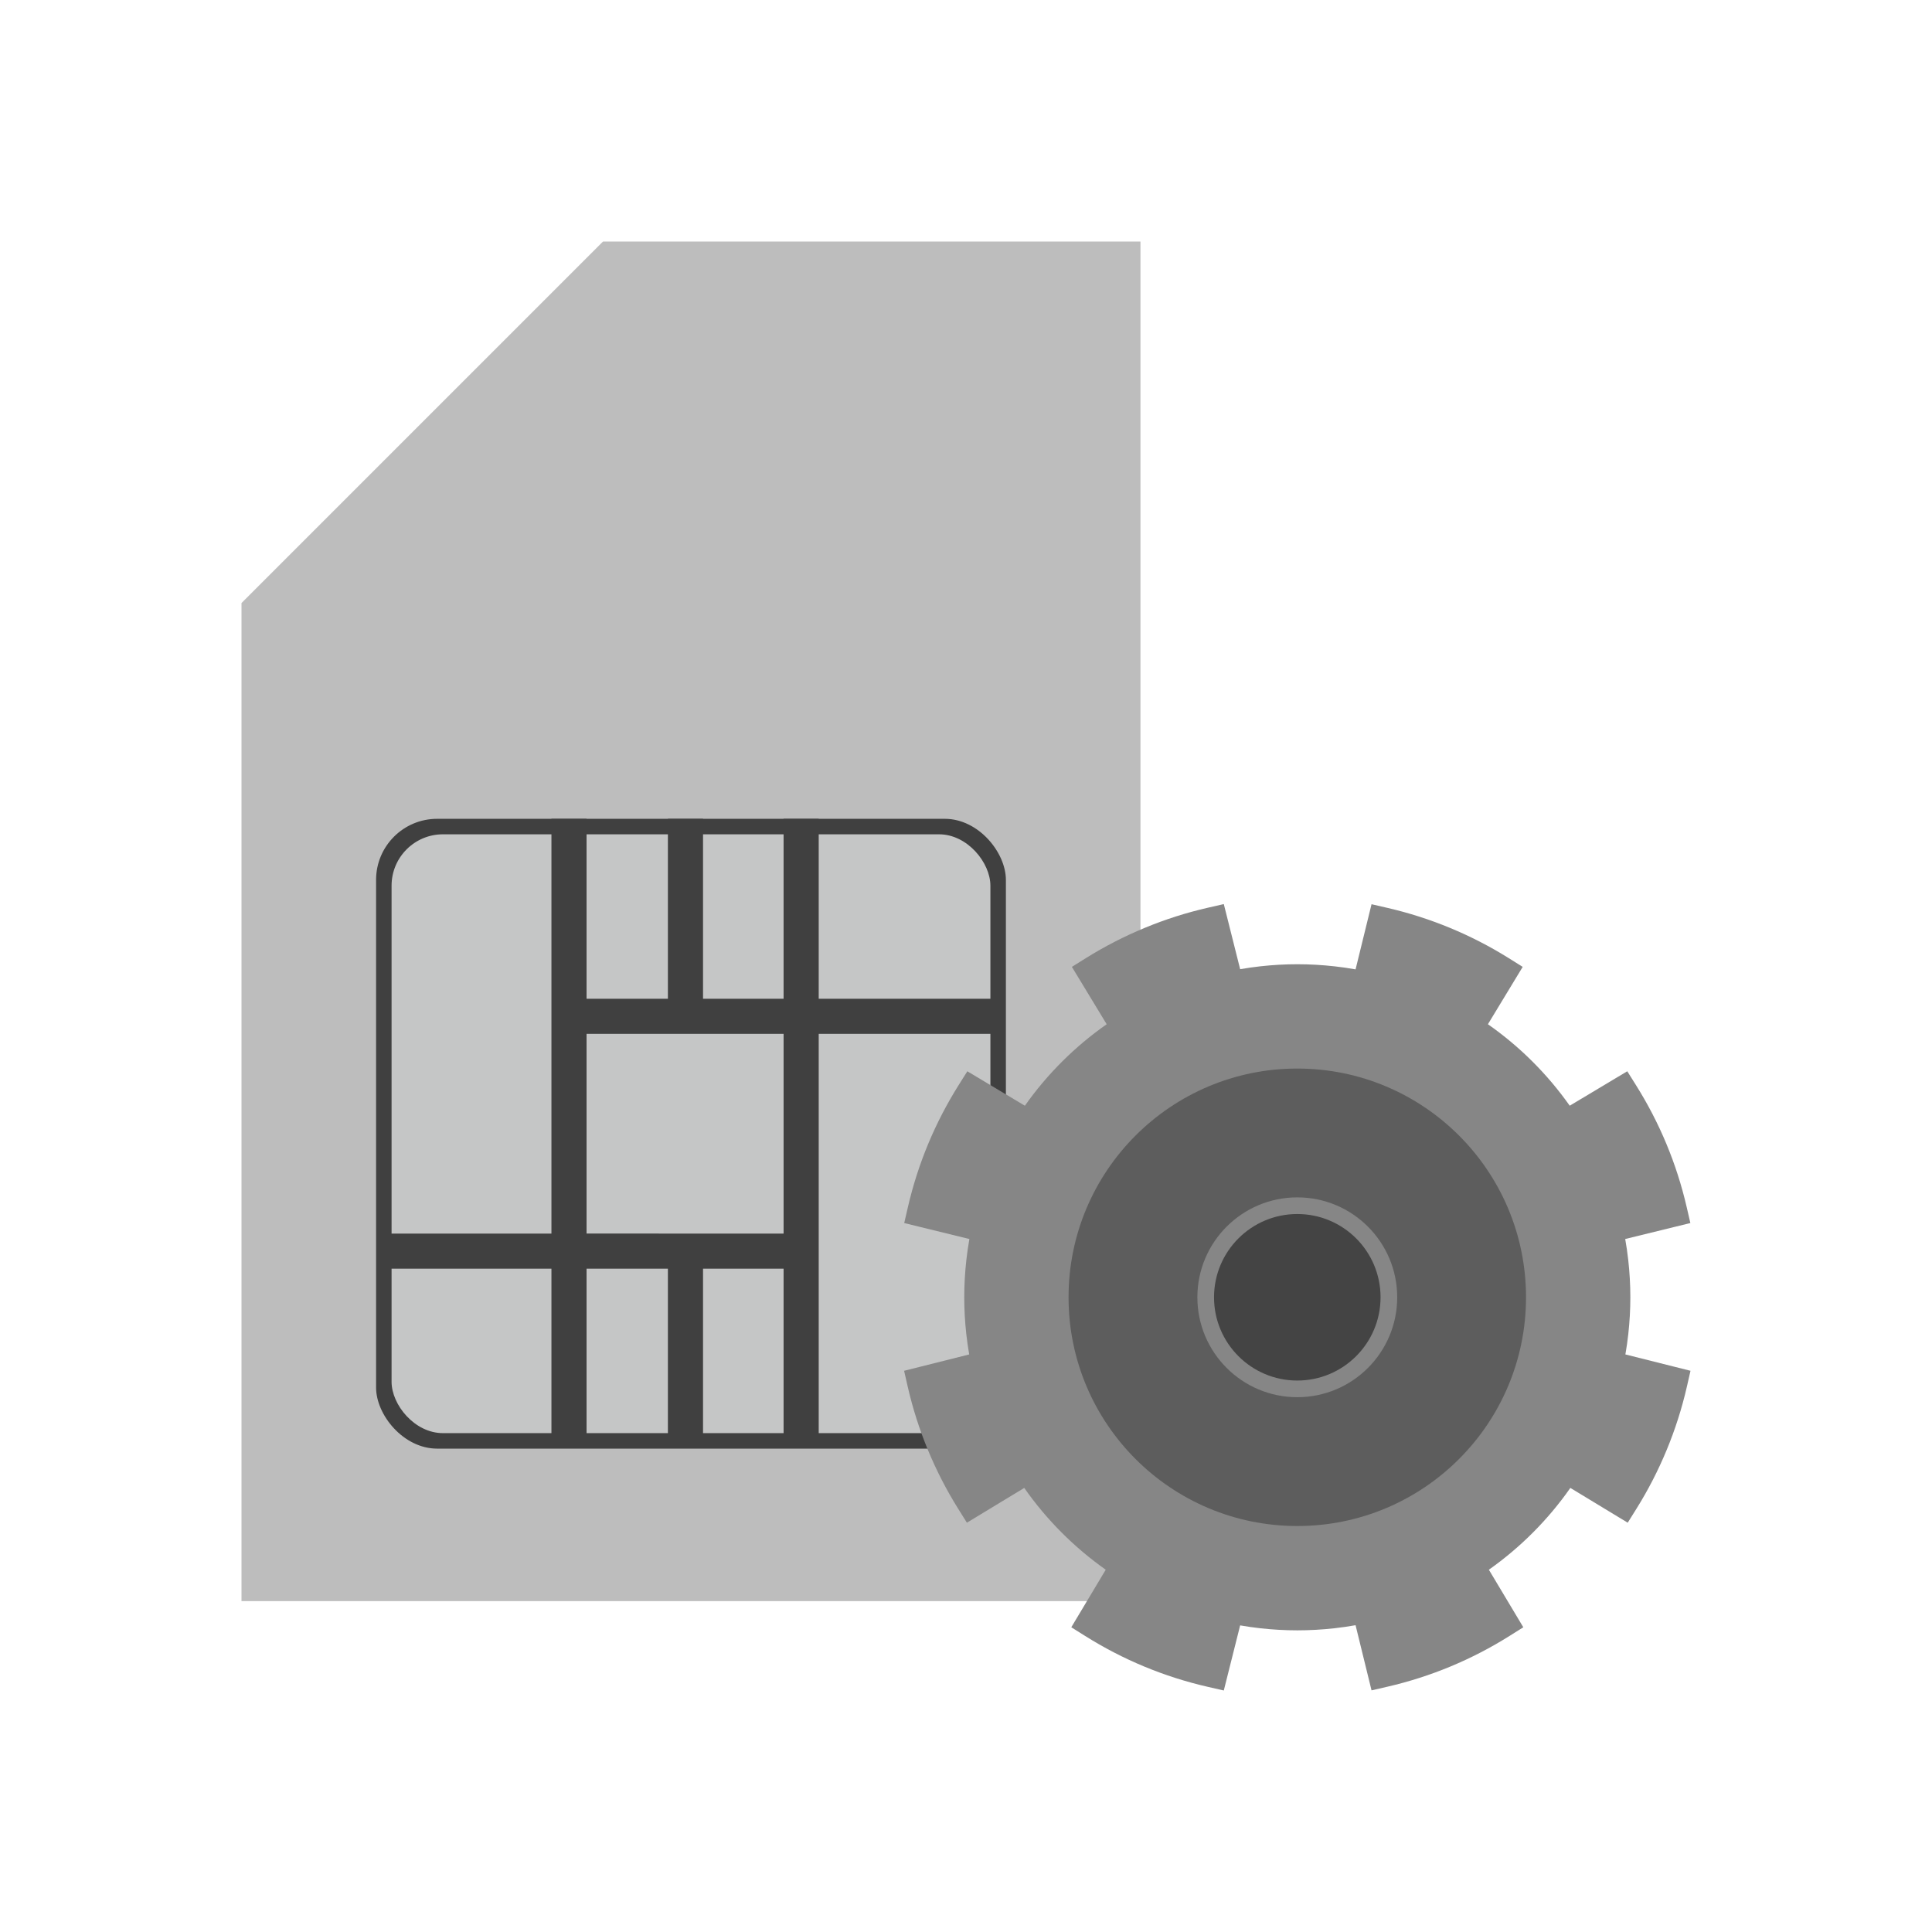 <?xml version="1.0" encoding="UTF-8"?>
<!DOCTYPE svg PUBLIC "-//W3C//DTD SVG 1.1//EN" "http://www.w3.org/Graphics/SVG/1.1/DTD/svg11.dtd">
<!-- Creator: CorelDRAW -->
<svg xmlns="http://www.w3.org/2000/svg" xml:space="preserve" width="2048px" height="2048px" style="shape-rendering:geometricPrecision; text-rendering:geometricPrecision; image-rendering:optimizeQuality; fill-rule:evenodd; clip-rule:evenodd"
viewBox="0 0 2048 2048"
 xmlns:xlink="http://www.w3.org/1999/xlink"
 version="1.1"
 enable-background="new 0 0 512 512">
 <defs>
  <style type="text/css">
   <![CDATA[
    .fil6 {fill:none}
    .fil1 {fill:#404040}
    .fil5 {fill:#444444}
    .fil4 {fill:#5D5D5D}
    .fil3 {fill:#868686}
    .fil0 {fill:#BDBDBD}
    .fil2 {fill:#C5C6C6}
   ]]>
  </style>
 </defs>
 <g id="Layer_x0020_1">
  <g id="_514501040">
   <g>
    <polygon id="_514512224" class="fil0" points="639.237,255.999 1208.94,255.999 1208.94,1697.28 255.999,1697.28 255.999,639.237 "/>
    <rect id="_514500008" class="fil1" x="398.657" y="867.978" width="667.628" height="667.628" rx="64.737" ry="64.737"/>
    <rect id="_514514600" class="fil2" x="415.08" y="884.401" width="634.782" height="634.782" rx="54.462" ry="54.462"/>
    <path id="_514485224" class="fil1" d="M621.78 867.979l-37.233 0 -0.002 439.657 -177.18 0 0 37.233 177.182 0.002 0 182.399 37.233 0 0 -182.399 86.228 0 0 182.399 37.233 0 0 -182.399 85.401 0 0 182.399 37.233 0 0.002 -431.322 189.699 0 0 -37.233 -189.702 -0.002 0 -190.734 -37.233 0 0 190.734 -85.401 0 0 -190.734 -37.233 0 0 190.734 -86.228 0 0 -190.734zm-0.002 439.655l0 -211.688 208.866 0.004 0 211.689 -208.866 -0.005z"/>
   </g>
   <g>
    <path id="_514490648" class="fil3" d="M1470.76 962.398c22.978,5.307 45.21,12.464 66.529,21.304 21.685,8.992 42.447,19.723 62.108,32.014l14.729 9.209 -9.007 14.856 -27.859 45.952c16.812,11.757 32.55,24.939 47.034,39.368 14.578,14.523 27.863,30.249 39.679,47.003l46.219 -27.663 14.776 -8.843 9.151 14.566c12.481,19.866 23.333,40.762 32.375,62.504 8.915,21.435 16.128,43.802 21.468,66.928l3.898 16.883 -16.93 4.149 -52.139 12.78c1.302,7.328 2.372,14.702 3.202,22.114 1.479,13.197 2.241,26.431 2.241,39.656 0,12.985 -0.739,26 -2.172,38.994 -0.795,7.2 -1.824,14.398 -3.08,21.586l52.282 13.132 16.741 4.204 -3.846 16.828c-5.261,23.01 -12.428,45.373 -21.328,66.908 -9.076,21.958 -19.86,42.874 -32.173,62.571l-9.21 14.729 -14.856 -9.007 -45.963 -27.866c-11.755,16.812 -24.939,32.548 -39.367,47.032 -14.523,14.579 -30.252,27.865 -47.007,39.68l27.672 46.234 8.843 14.777 -14.568 9.151c-19.869,12.479 -40.768,23.335 -62.513,32.378 -21.435,8.914 -43.8,16.126 -66.925,21.462l-16.883 3.895 -4.149 -16.929 -12.782 -52.149c-7.328,1.302 -14.701,2.372 -22.113,3.202 -13.197,1.479 -26.431,2.241 -39.656,2.241 -12.985,0 -26.001,-0.739 -38.996,-2.173 -7.199,-0.794 -14.396,-1.824 -21.585,-3.079l-13.13 52.279 -4.205 16.742 -16.827 -3.847c-23.263,-5.319 -45.777,-12.543 -67.368,-21.495 -21.881,-9.073 -42.912,-19.983 -62.902,-32.542l-14.566 -9.152 8.843 -14.774 27.663 -46.218c-16.75,-11.811 -32.473,-25.094 -46.991,-39.667 -14.434,-14.49 -27.62,-30.232 -39.38,-47.048l-45.952 27.86 -14.856 9.007 -9.209 -14.729c-12.314,-19.698 -23.1,-40.616 -32.178,-62.574 -8.901,-21.532 -16.07,-43.891 -21.332,-66.9l-3.847 -16.827 16.742 -4.205 52.276 -13.13c-1.256,-7.183 -2.284,-14.378 -3.078,-21.574 -1.434,-12.999 -2.173,-26.018 -2.173,-39.006 0,-13.221 0.762,-26.453 2.241,-39.647 0.83,-7.414 1.902,-14.791 3.202,-22.121l-52.141 -12.781 -16.93 -4.15 3.896 -16.881c5.34,-23.127 12.552,-45.495 21.467,-66.932 9.041,-21.742 19.893,-42.638 32.373,-62.504l9.151 -14.566 14.776 8.843 46.225 27.665c11.812,-16.75 25.094,-32.473 39.669,-46.991 14.489,-14.433 30.23,-27.619 47.047,-39.379l-27.865 -45.959 -9.007 -14.856 14.731 -9.209c19.703,-12.316 40.624,-23.106 62.587,-32.184 21.528,-8.9 43.883,-16.065 66.889,-21.321l16.827 -3.844 4.205 16.739 13.13 52.279c7.183,-1.256 14.379,-2.284 21.575,-3.078 12.999,-1.434 26.017,-2.173 39.006,-2.173 13.225,0 26.463,0.761 39.661,2.241 7.409,0.83 14.781,1.9 22.107,3.201l12.778 -52.135 4.15 -16.931 16.881 3.898z"/>
    <path id="_514510376" class="fil4" d="M1375.18 1132.71c66.952,0 127.57,27.139 171.448,71.017 43.878,43.878 71.017,104.495 71.017,171.448 0,66.952 -27.139,127.57 -71.017,171.448 -43.878,43.878 -104.496,71.017 -171.448,71.017 -66.953,0 -127.57,-27.139 -171.448,-71.017 -43.878,-43.878 -71.017,-104.496 -71.017,-171.448 0,-66.953 27.139,-127.57 71.017,-171.448 43.878,-43.878 104.495,-71.017 171.448,-71.017z"/>
    <path id="_514500416" class="fil3" d="M1375.18 1269.26c29.245,0 55.723,11.856 74.891,31.024 19.168,19.167 31.024,45.646 31.024,74.891 0,29.245 -11.856,55.723 -31.024,74.891 -19.168,19.168 -45.646,31.024 -74.891,31.024 -29.245,0 -55.724,-11.856 -74.891,-31.024 -19.168,-19.168 -31.024,-45.646 -31.024,-74.891 0,-29.245 11.856,-55.724 31.024,-74.891 19.167,-19.168 45.646,-31.024 74.891,-31.024z"/>
    <path id="_514488656" class="fil5" d="M1375.18 1286.91c24.371,0 46.437,9.88 62.411,25.853 15.973,15.973 25.853,38.04 25.853,62.411 0,24.371 -9.88,46.437 -25.853,62.411 -15.973,15.973 -38.04,25.853 -62.411,25.853 -24.371,0 -46.437,-9.88 -62.411,-25.853 -15.973,-15.973 -25.853,-38.04 -25.853,-62.411 0,-24.371 9.88,-46.437 25.853,-62.411 15.973,-15.973 38.04,-25.853 62.411,-25.853z"/>
   </g>
  </g>
  <rect class="fil6" width="2048" height="2048"/>
 </g>
</svg>
